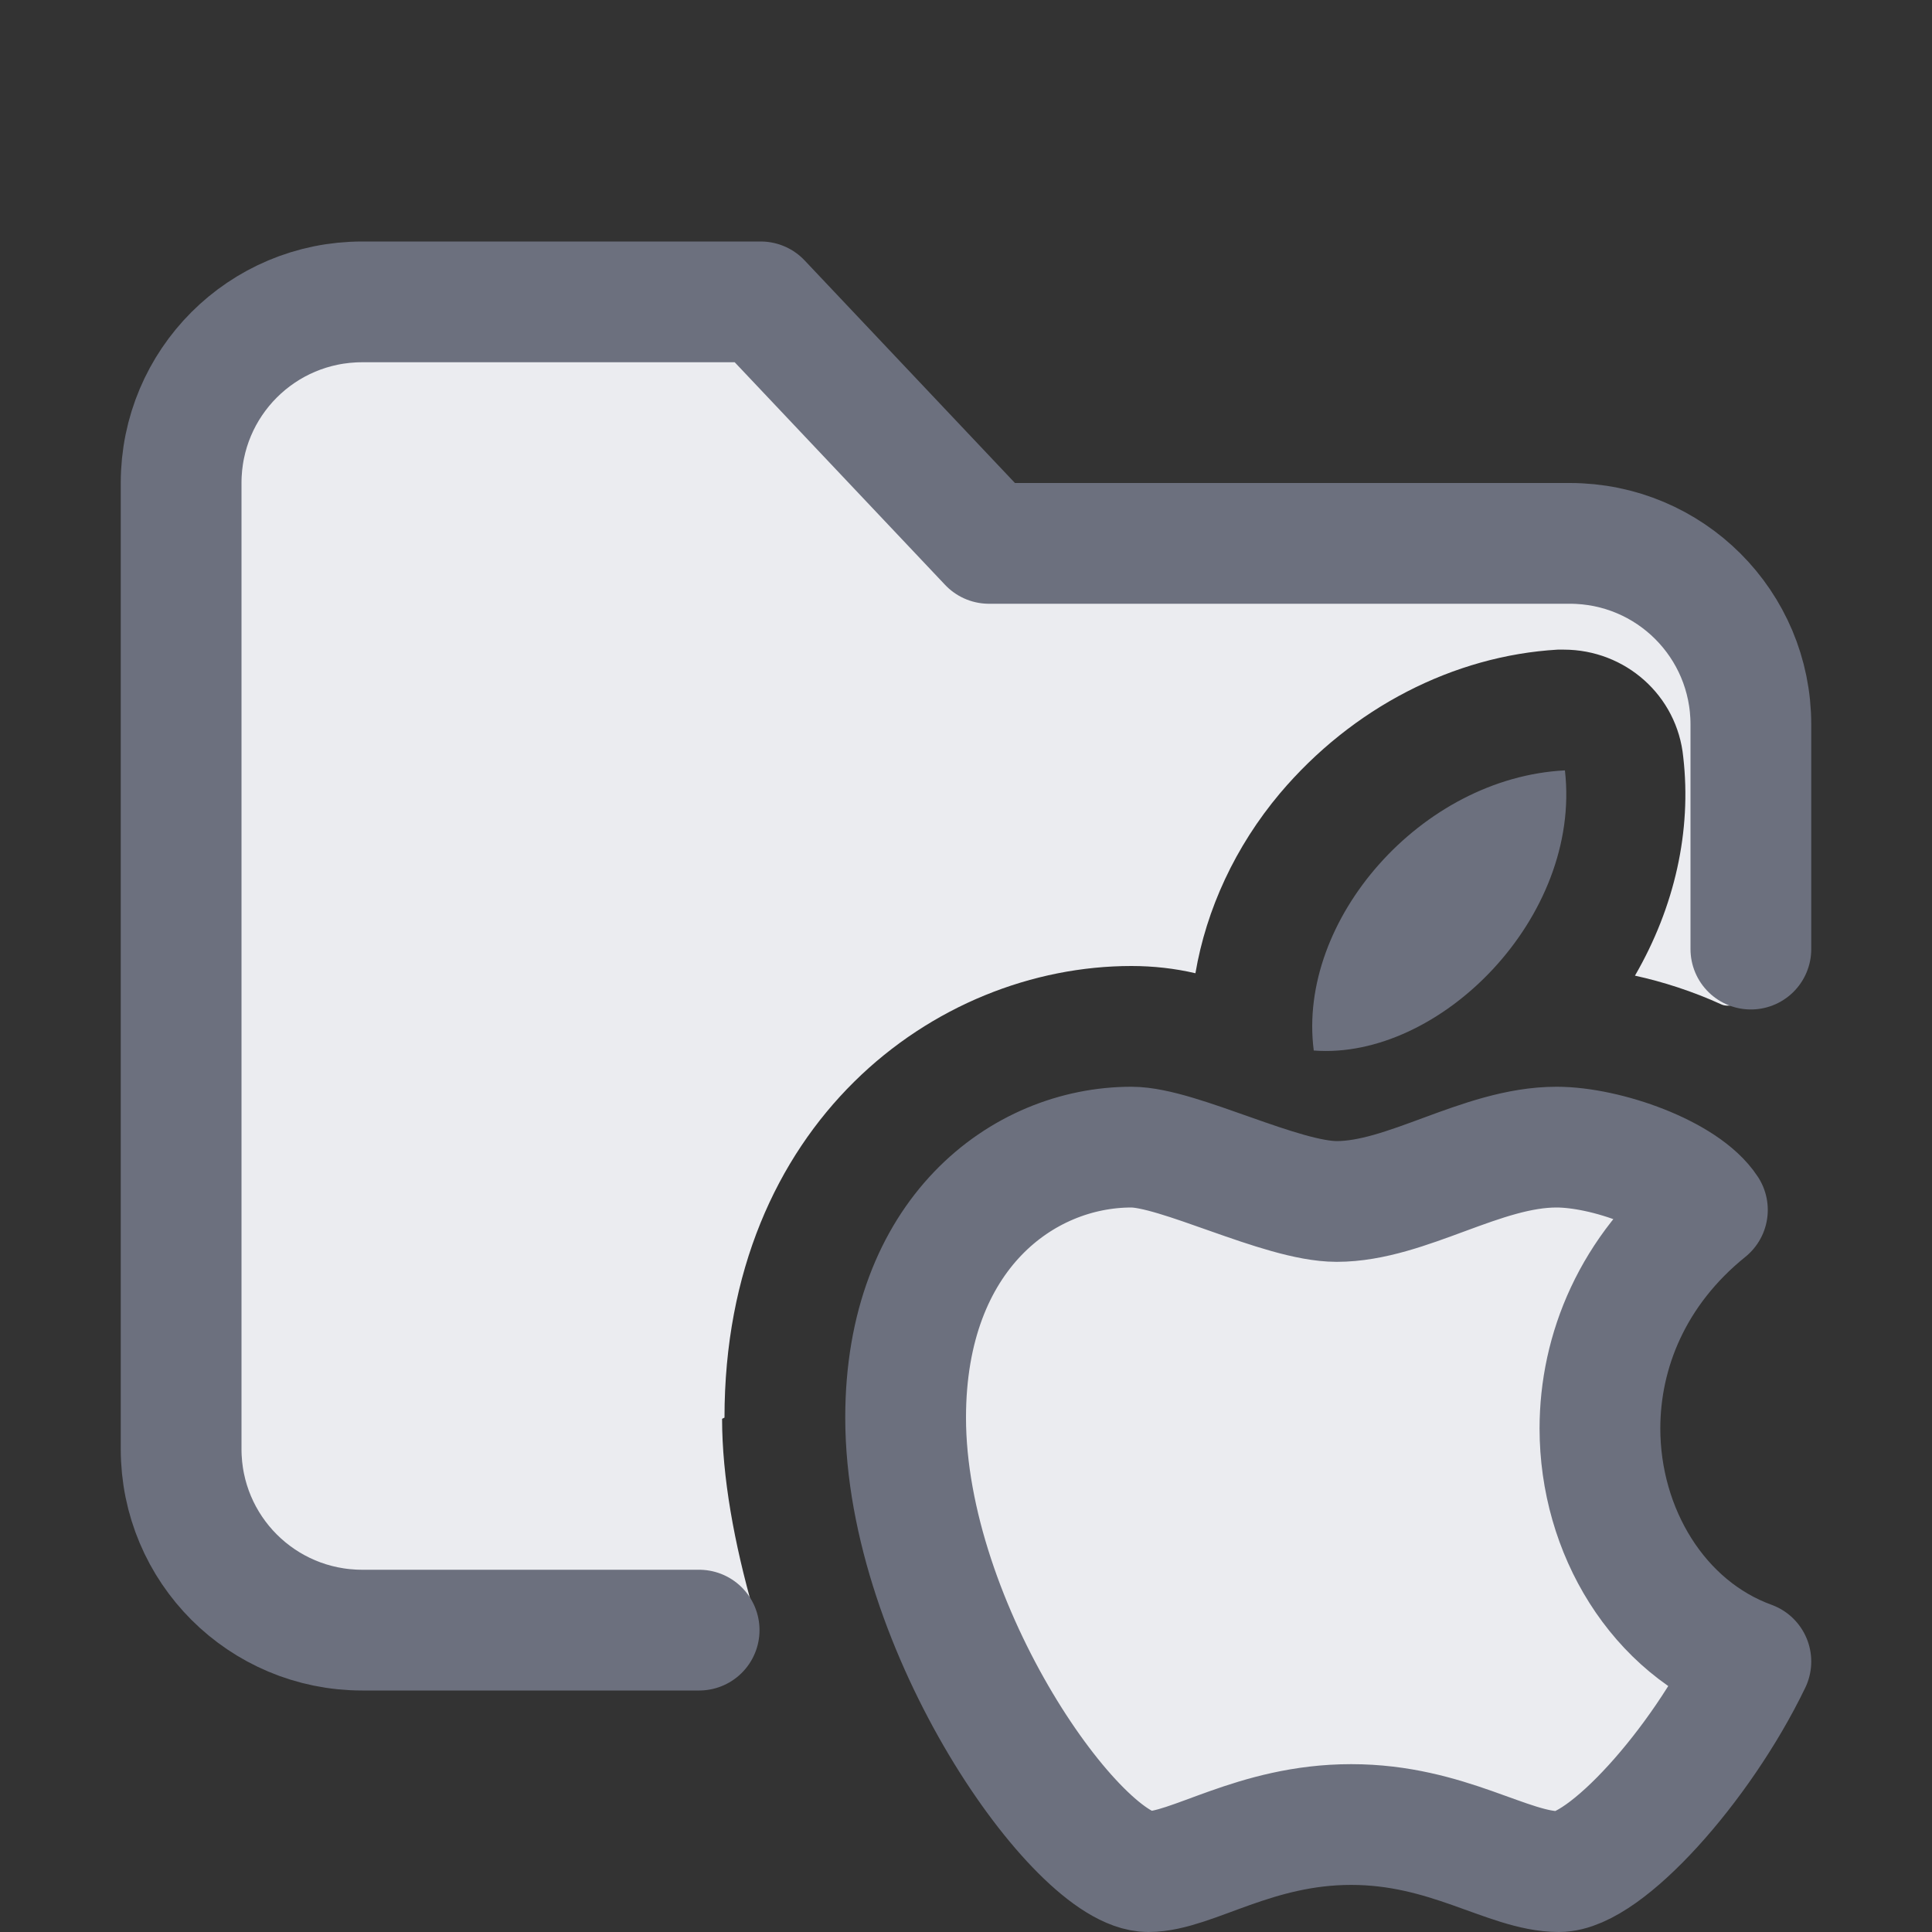 <!-- Copyright © 2000–2024 JetBrains s.r.o. -->
<svg width="16" height="16" viewBox="0 0 16 16" xmlns="http://www.w3.org/2000/svg">
  <rect x="0" y="0" width="16" height="16" fill="#333333" stroke="none"/>
  <path fill="#EBECF0" d="M6 11.74C6 9.31 7.74 8 9.37 8c.18 0 .36.02.53.06.09-.53.33-1.05.7-1.49.6-.71 1.44-1.14 2.3-1.19h.05c.51 0 .94.38.99.89.07.61-.07 1.24-.4 1.81.23.05.48.13.72.24.07.03.22-.03.22-.03V6.01c0-.83-.67-1.5-1.5-1.5H8.17l-1.89-2h-3.3c-.83 0-1.5.67-1.5 1.5v8c0 .83.67 1.5 1.5 1.5h3.2s.08-.11.06-.17c-.16-.56-.26-1.11-.26-1.59z"/>
  <path fill="none" stroke="#6C707E" stroke-linecap="round" stroke-linejoin="round" d="M14.5 7.86V6c0-.83-.67-1.5-1.5-1.5H8.19l-1.89-2H3c-.83 0-1.5.67-1.5 1.5v8c0 .83.67 1.5 1.5 1.5h2.79"/>
  <path fill="#6C707E" d="M10.88 8.7c-.14-1.08.89-2.26 2.08-2.32.14 1.22-1.04 2.4-2.08 2.32"/>
  <path fill="#EBECF0" stroke="#6C707E" stroke-linejoin="round" d="M12.91 15.5c-.42 0-.92-.39-1.72-.39-.8 0-1.32.39-1.68.39-.58 0-2.01-2.01-2.01-3.76 0-1.52.97-2.24 1.87-2.24.39 0 1.24.45 1.7.45.58 0 1.2-.45 1.82-.45.41 0 1.06.23 1.25.52-.62.5-.89 1.17-.89 1.81 0 .85.48 1.65 1.25 1.93-.42.87-1.21 1.74-1.59 1.74Z"/>
</svg>
